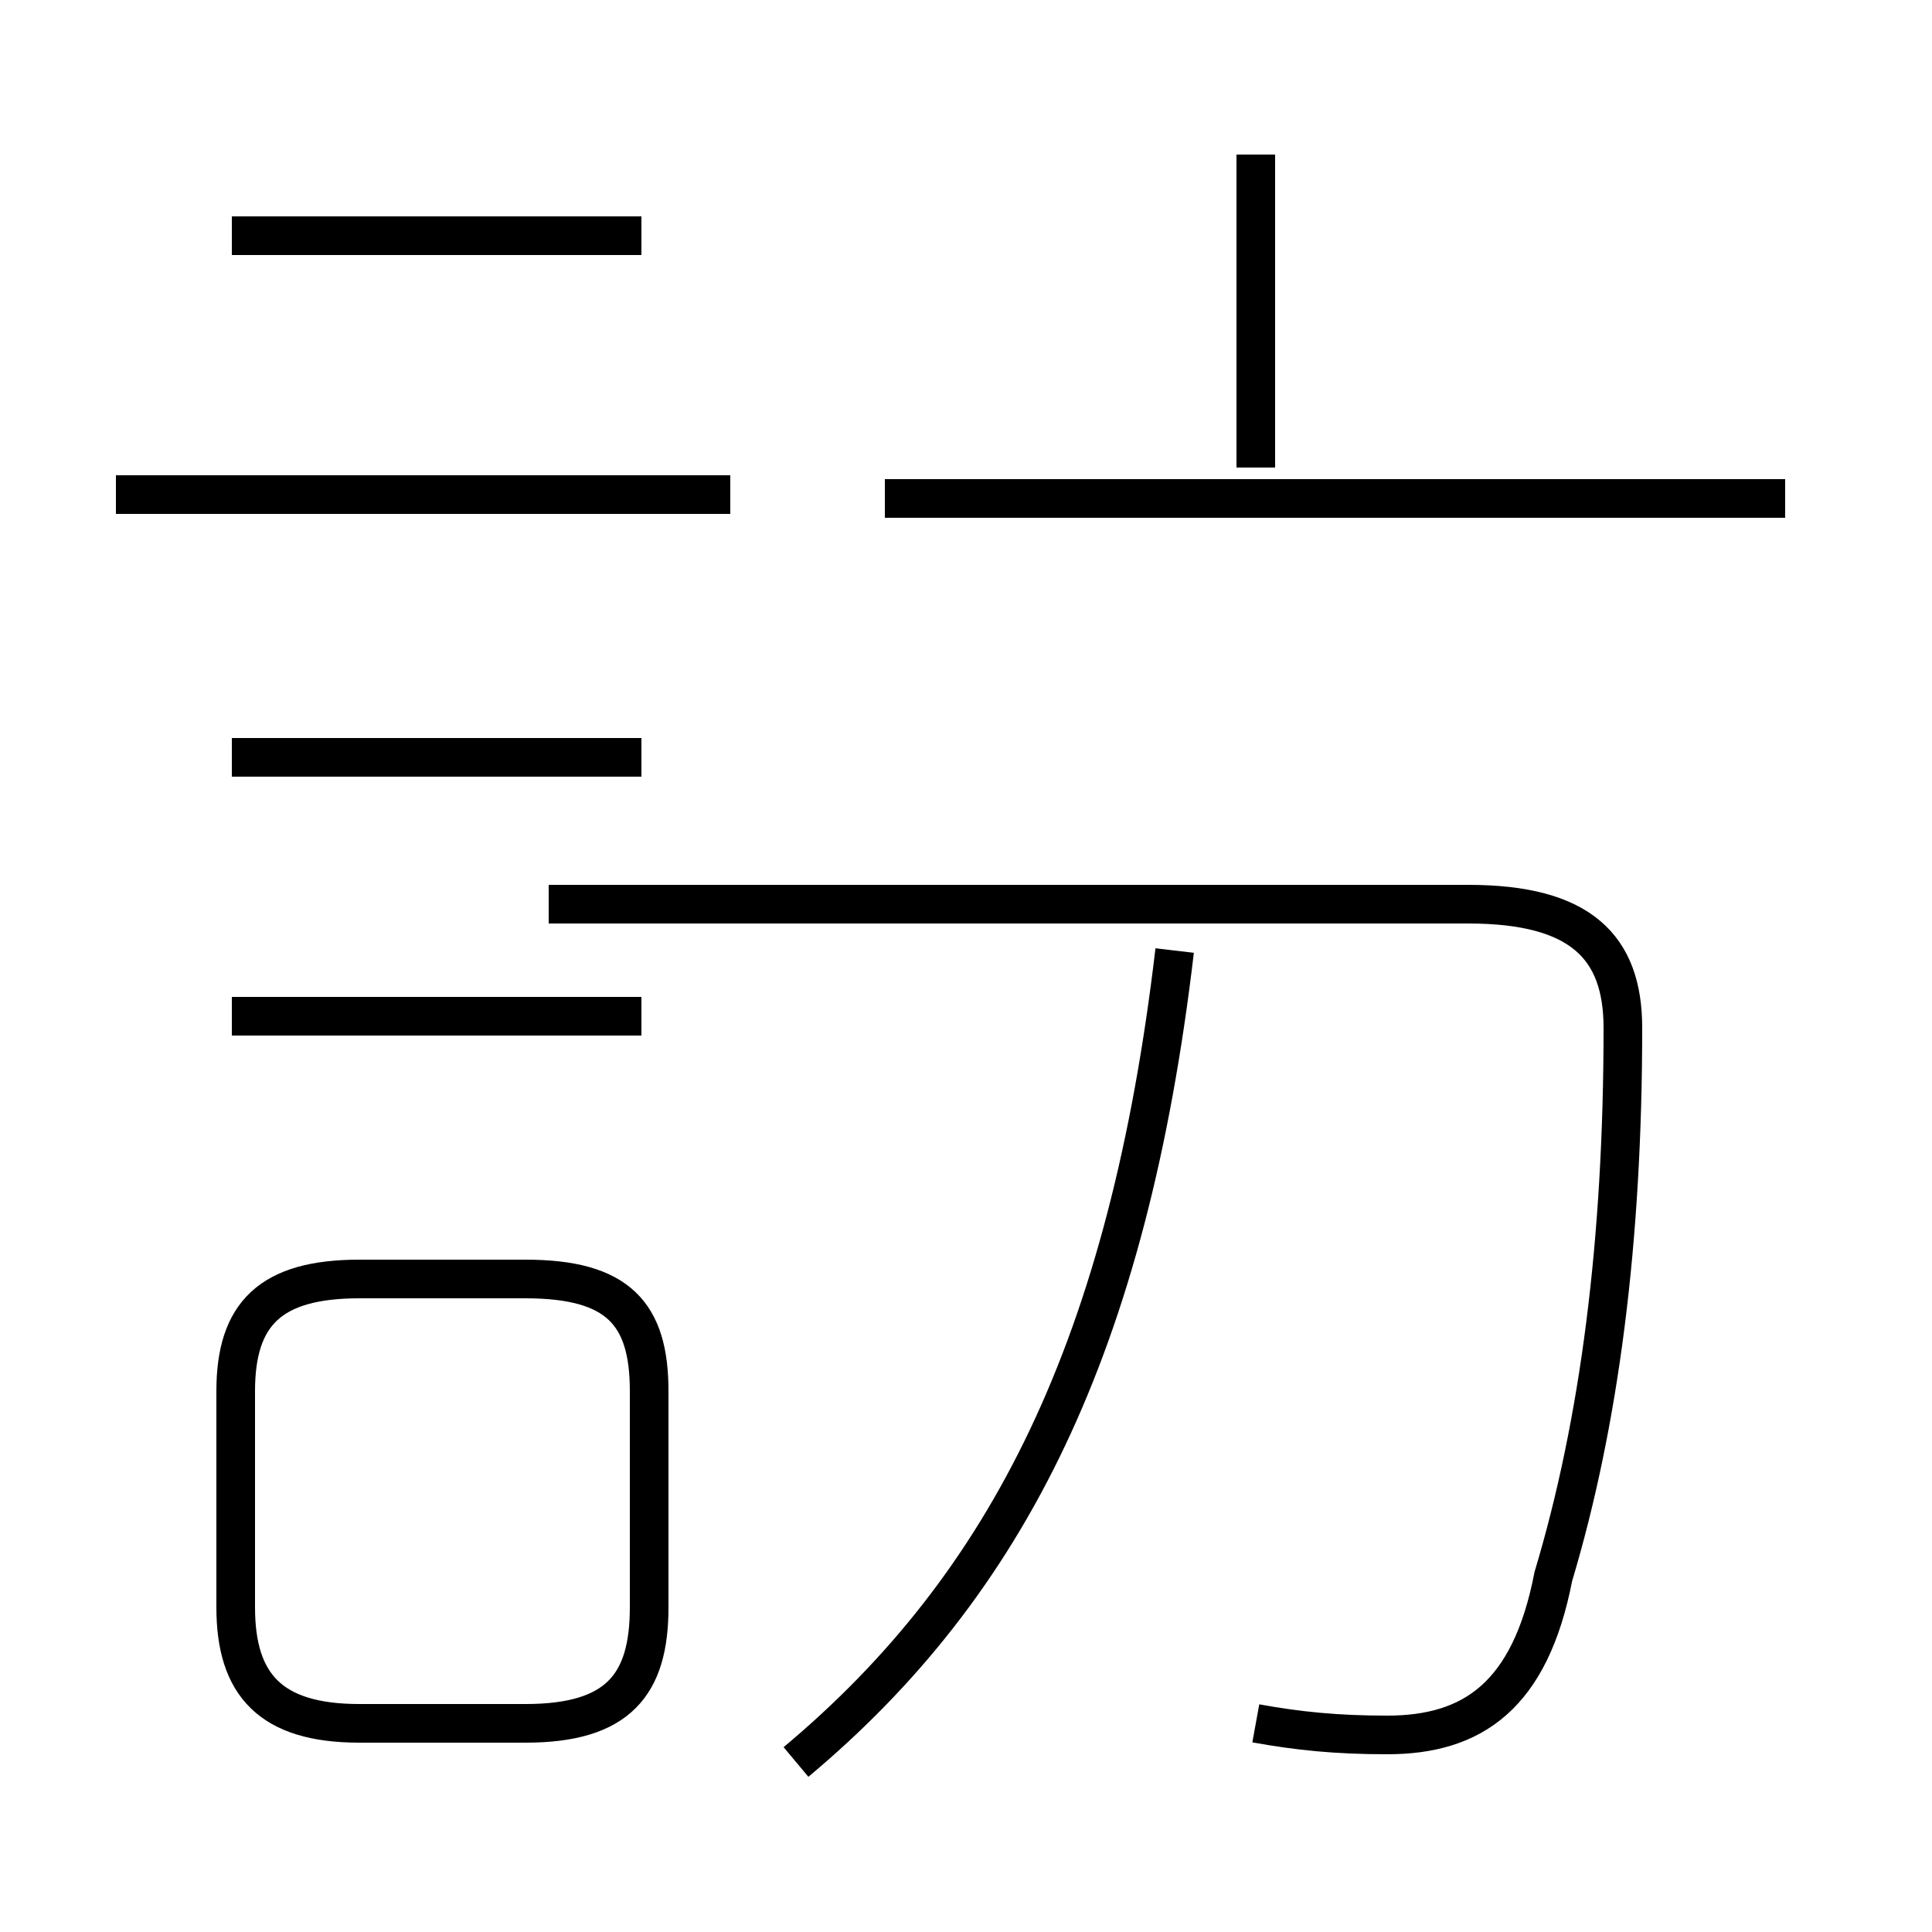 <?xml version='1.0' encoding='utf8'?>
<svg viewBox="0.0 -44.0 50.0 50.0" version="1.1" xmlns="http://www.w3.org/2000/svg">
<rect x="0.0" y="-44.0" width="50.0" height="50.0" fill="#808080" stroke="none"/>
<rect x="-1000" y="-1000" width="2000" height="2000" stroke="white" fill="white"/>
<g style="fill:none; stroke:#000000;  stroke-width:1">
<path d="M 16.6 37.9 L 6.0 37.9 M 18.9 31.2 L 3.0 31.2 M 16.6 24.4 L 6.0 24.4 M 16.6 17.7 L 6.0 17.7 M 9.3 -0.6 L 13.6 -0.6 C 16.0 -0.6 16.8 0.4 16.8 2.4 L 16.8 8.0 C 16.8 10.0 16.0 10.9 13.6 10.9 L 9.3 10.9 C 7.0 10.9 6.1 10.0 6.1 8.0 L 6.1 2.4 C 6.1 0.4 7.0 -0.6 9.3 -0.6 Z M 20.6 -1.6 C 26.1 3.0 29.2 9.2 30.4 19.4 M 46.2 31.1 L 22.9 31.1 M 32.5 -0.6 C 33.6 -0.8 34.6 -0.9 35.9 -0.9 C 38.1 -0.9 39.6 0.1 40.2 3.2 C 41.4 7.2 42.0 11.9 42.0 17.4 C 42.0 19.5 40.9 20.6 38.0 20.6 L 14.2 20.6 M 32.5 40.0 L 32.5 31.9" transform="scale(1, -1)" />
</g>
</svg>